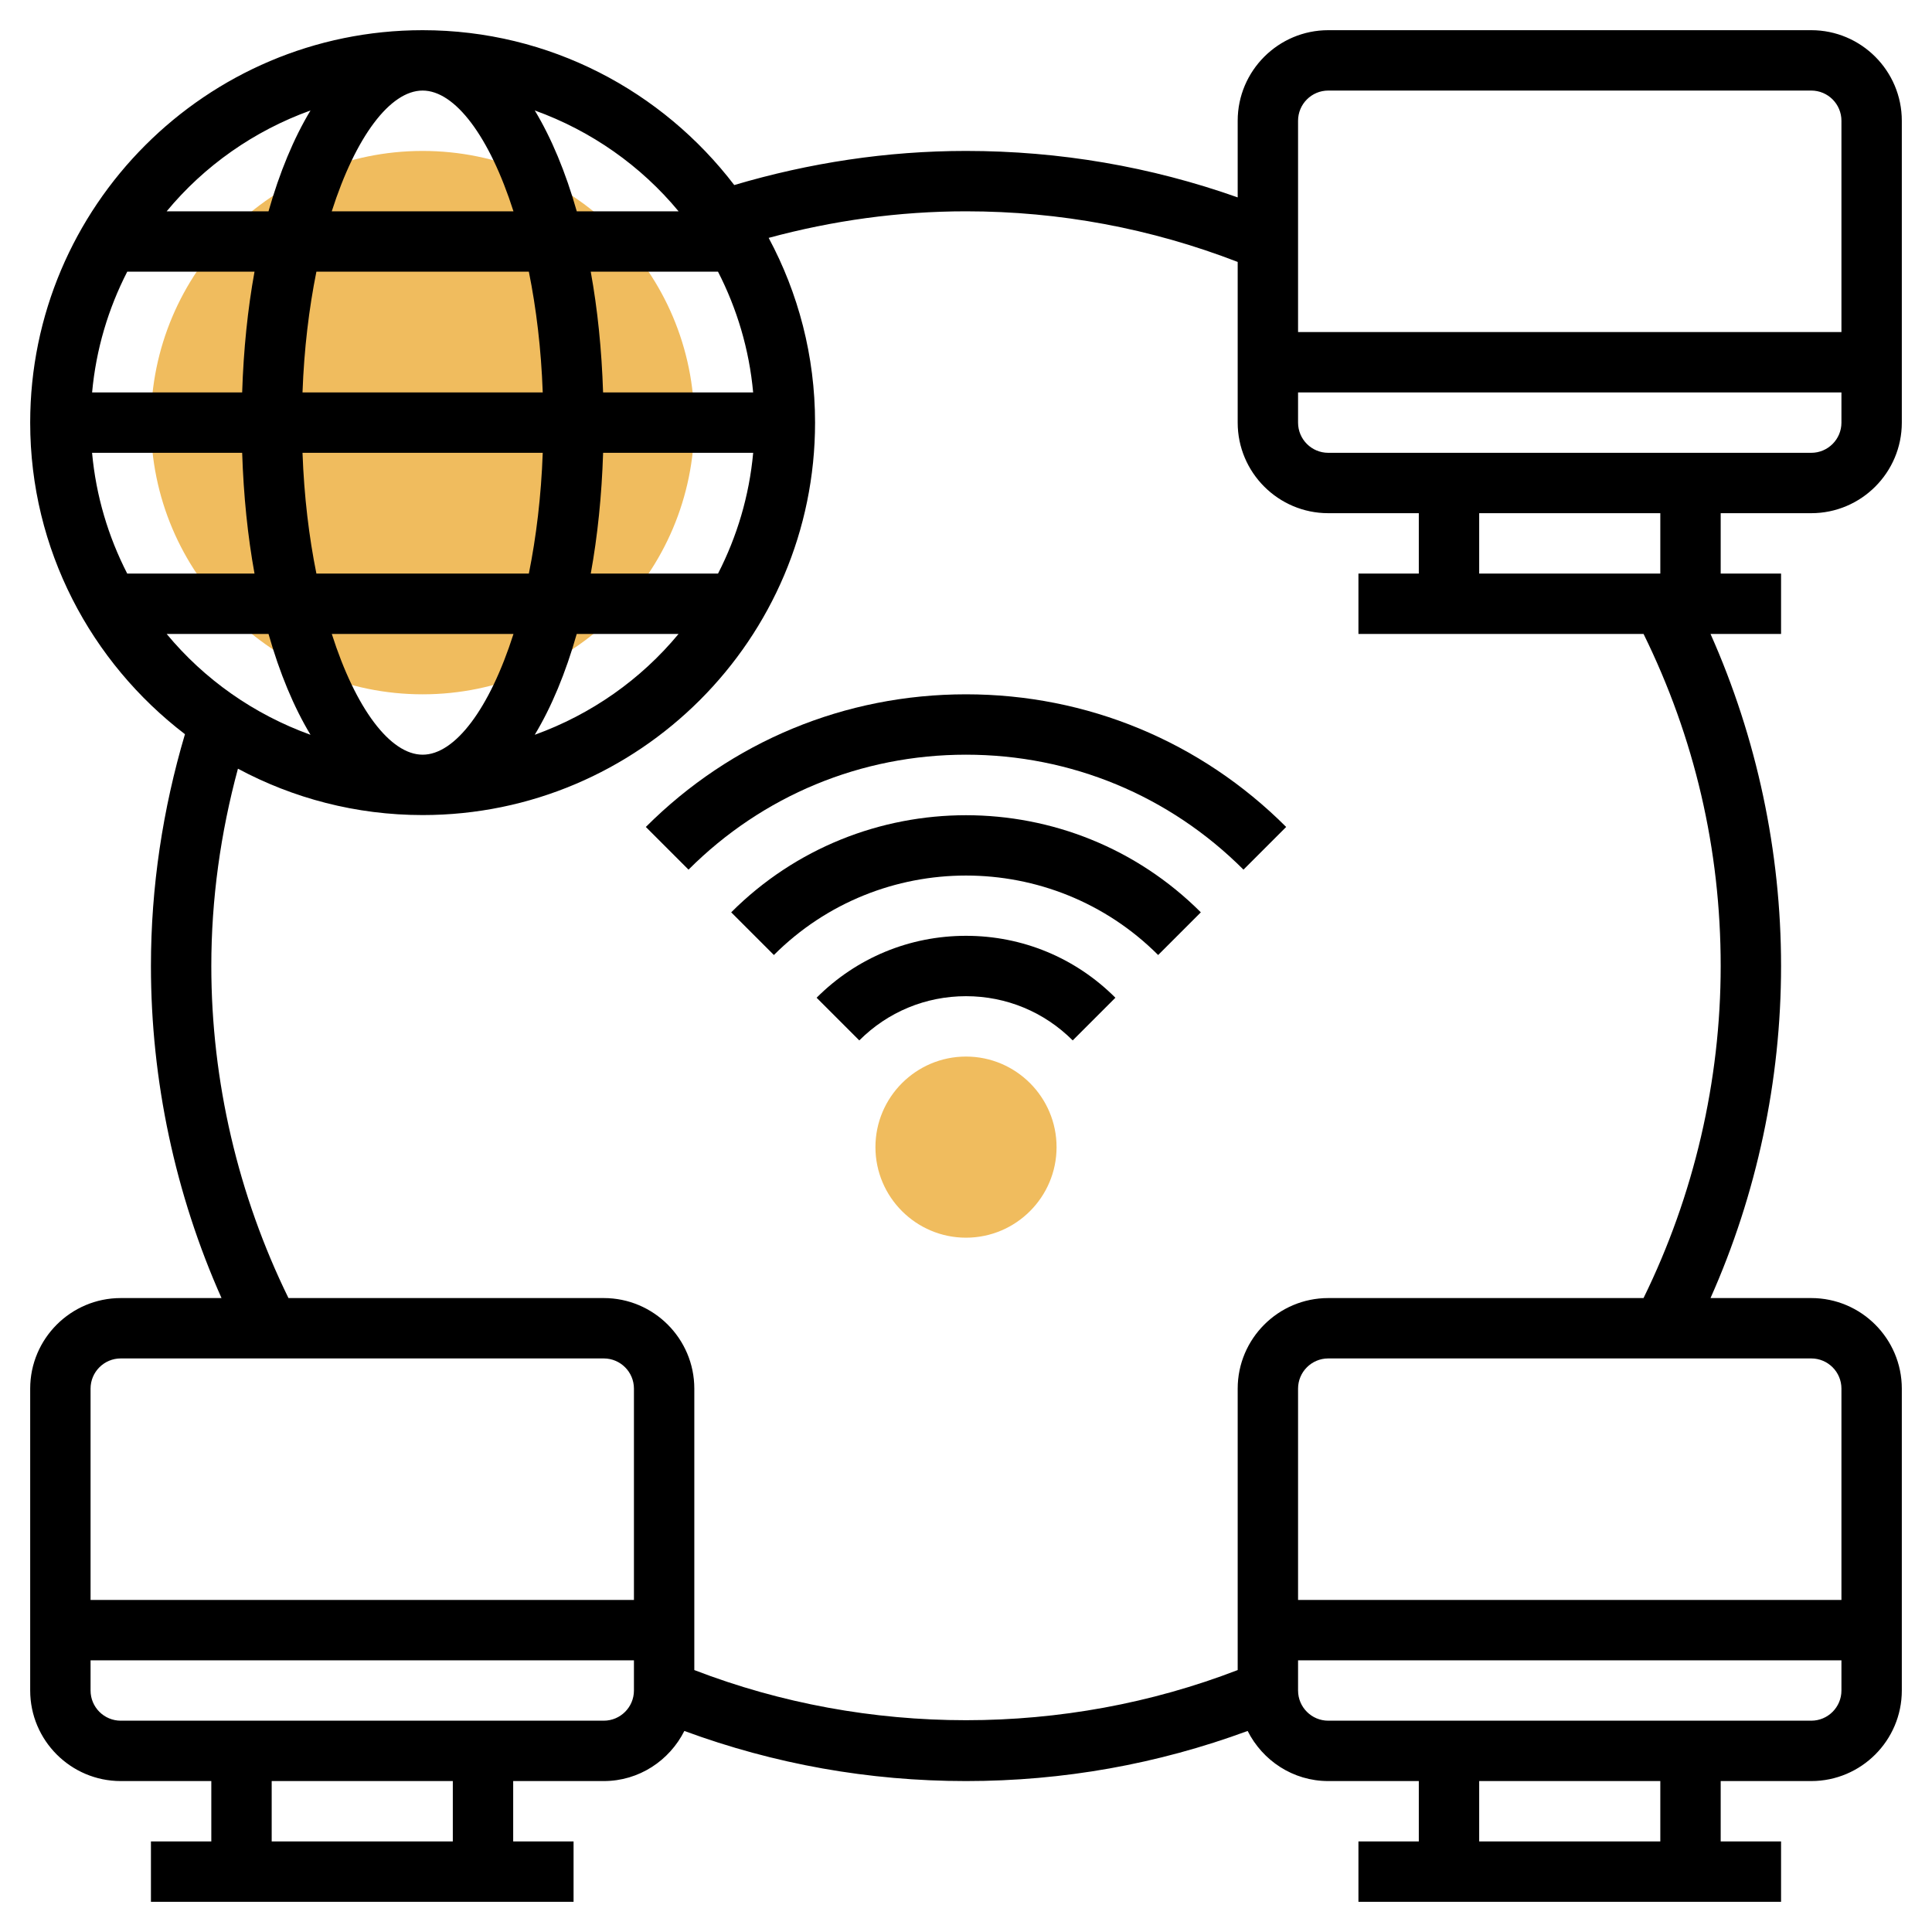 <svg id="Layer_5" enable-background="new 0 0 64 64" height="512" viewBox="0 0 64 64" width="512" xmlns="http://www.w3.org/2000/svg"><g><g><circle cx="14" cy="14" fill="#f0bc5e" r="9"/></g><g><g><path d="m32 41c-1.654 0-3-1.346-3-3s1.346-3 3-3 3 1.346 3 3-1.346 3-3 3z" fill="#f0bc5e"/></g></g><g><path d="m60 17c1.654 0 3-1.346 3-3v-10c0-1.654-1.346-3-3-3h-16c-1.654 0-3 1.346-3 3v2.539c-2.881-1.02-5.901-1.539-9-1.539-2.618 0-5.192.394-7.677 1.13-2.378-3.111-6.114-5.13-10.323-5.13-7.168 0-13 5.832-13 13 0 4.207 2.018 7.943 5.127 10.321-.736 2.486-1.127 5.062-1.127 7.679 0 3.79.805 7.56 2.338 11h-3.338c-1.654 0-3 1.346-3 3v10c0 1.654 1.346 3 3 3h3v2h-2v2h14v-2h-2v-2h3c1.17 0 2.176-.68 2.67-1.66 2.98 1.099 6.113 1.66 9.33 1.66s6.35-.561 9.33-1.66c.494.98 1.5 1.66 2.67 1.66h3v2h-2v2h14v-2h-2v-2h3c1.654 0 3-1.346 3-3v-10c0-1.654-1.346-3-3-3h-3.337c1.532-3.439 2.337-7.209 2.337-11 0-3.79-.804-7.56-2.337-11h2.337v-2h-2v-2zm0-2h-16c-.552 0-1-.448-1-1v-1h18v1c0 .552-.448 1-1 1zm-16-12h16c.552 0 1 .448 1 1v7h-18v-7c0-.552.448-1 1-1zm-30 0c1.075 0 2.22 1.527 3.009 4h-6.019c.79-2.473 1.935-4 3.01-4zm3.519 6c.244 1.209.408 2.553.46 4h-7.958c.052-1.447.217-2.791.46-4zm.46 6c-.052 1.447-.217 2.791-.46 4h-7.038c-.244-1.209-.408-2.553-.46-4zm-9.957-2h-4.971c.13-1.43.537-2.779 1.164-4h4.216c-.225 1.237-.364 2.581-.409 4zm0 2c.046 1.419.184 2.763.409 4h-4.217c-.626-1.221-1.034-2.57-1.164-4zm.873 6c.368 1.295.837 2.422 1.391 3.341-1.874-.676-3.518-1.834-4.765-3.341zm2.096 0h6.019c-.789 2.473-1.935 4-3.009 4s-2.221-1.527-3.01-4zm8.114 0h3.373c-1.246 1.507-2.891 2.665-4.764 3.341.554-.919 1.023-2.046 1.391-3.341zm4.681-2h-4.216c.225-1.237.363-2.581.409-4h4.971c-.13 1.43-.538 2.779-1.164 4zm-3.808-6c-.046-1.419-.184-2.763-.409-4h4.216c.626 1.221 1.034 2.57 1.164 4zm2.501-6h-3.373c-.368-1.295-.837-2.422-1.391-3.341 1.873.676 3.517 1.834 4.764 3.341zm-12.193-3.341c-.554.919-1.023 2.046-1.391 3.341h-3.374c1.247-1.507 2.891-2.665 4.765-3.341zm-6.286 41.341h16c.552 0 1 .448 1 1v7h-18v-7c0-.552.448-1 1-1zm11 16h-6v-2h6zm5-4h-16c-.552 0-1-.448-1-1v-1h18v1c0 .552-.448 1-1 1zm35 4h-6v-2h6zm5-4h-16c-.552 0-1-.448-1-1v-1h18v1c0 .552-.448 1-1 1zm1-11v7h-18v-7c0-.552.448-1 1-1h16c.552 0 1 .448 1 1zm-4-14c0 3.815-.888 7.601-2.556 11h-10.444c-1.654 0-3 1.346-3 3v9.323c-5.745 2.215-12.255 2.215-18 0v-9.323c0-1.654-1.346-3-3-3h-10.444c-1.667-3.401-2.556-7.187-2.556-11 0-2.222.308-4.412.882-6.536 1.825.978 3.907 1.536 6.118 1.536 7.168 0 13-5.832 13-13 0-2.212-.558-4.295-1.537-6.12 2.123-.574 4.313-.88 6.537-.88 3.111 0 6.134.569 9 1.677v5.323c0 1.654 1.346 3 3 3h3v2h-2v2h9.445c1.689 3.435 2.555 7.13 2.555 11zm-2-13h-6v-2h6z"/><path d="m27.051 33.051 1.414 1.414c.944-.944 2.2-1.465 3.535-1.465s2.591.521 3.535 1.465l1.414-1.414c-1.321-1.322-3.079-2.051-4.949-2.051s-3.628.729-4.949 2.051z"/><path d="m24.222 30.222 1.414 1.414c3.51-3.51 9.219-3.51 12.729 0l1.414-1.414c-4.29-4.289-11.268-4.289-15.557 0z"/><path d="m21.394 27.394 1.414 1.414c2.455-2.455 5.719-3.808 9.192-3.808s6.737 1.353 9.192 3.808l1.414-1.414c-2.833-2.833-6.599-4.394-10.606-4.394s-7.773 1.561-10.606 4.394z"/></g></g></svg>